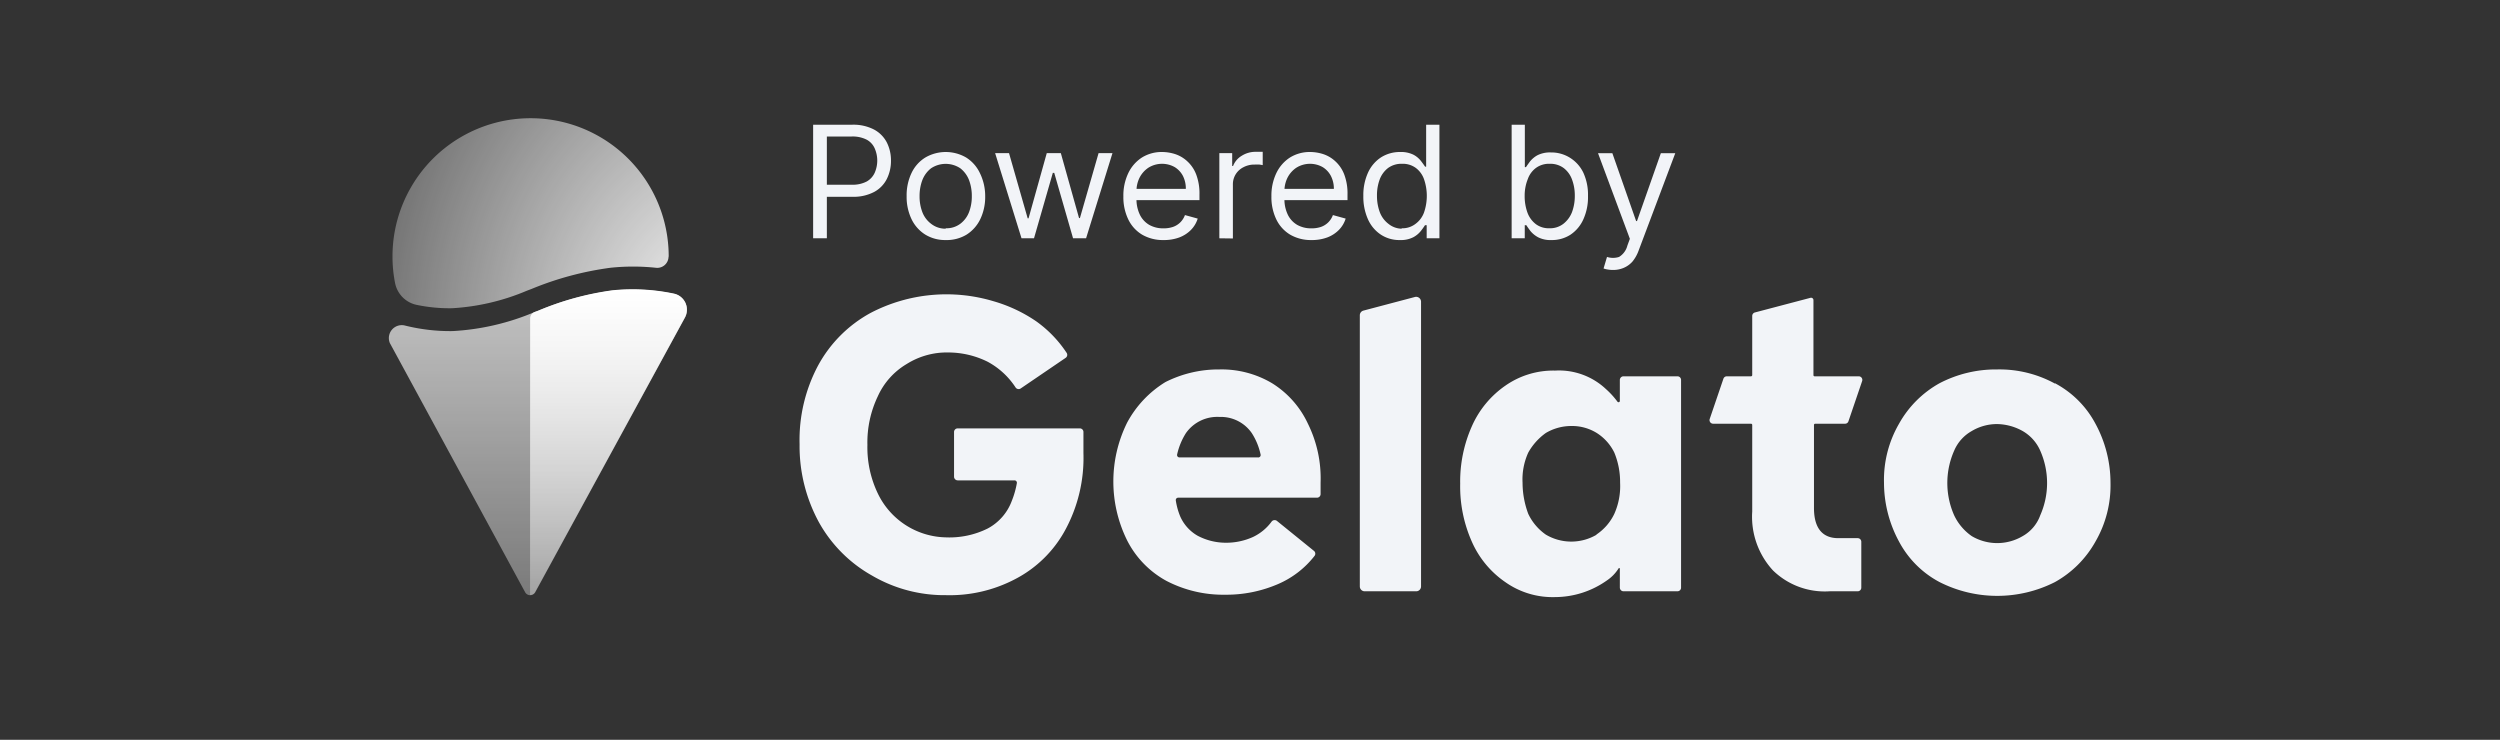 <svg xmlns="http://www.w3.org/2000/svg" xmlns:xlink="http://www.w3.org/1999/xlink" viewBox="0 0 284.21 84.1"><rect x="0" y="0" width="284.21" height="84.1" fill="#333333" stroke="none"/><defs><style>.cls-1{fill:url(#radial-gradient);}.cls-2{isolation:isolate;opacity:0.7;fill:url(#linear-gradient);}.cls-3{fill:url(#linear-gradient-2);}.cls-4,.cls-5{fill:#f2f4f8;}.cls-4{fill-rule:evenodd;}.cls-6{fill:none;}</style><radialGradient id="radial-gradient" cx="-4816.51" cy="-1410.82" r="0.41" gradientTransform="matrix(-144.9, 32.65, 39.12, 173.61, -642634.65, 402230.44)" gradientUnits="userSpaceOnUse"><stop offset="0" stop-color="#fff"/><stop offset="0.12" stop-color="#fff" stop-opacity="0.95"/><stop offset="1" stop-color="#fff" stop-opacity="0"/></radialGradient><linearGradient id="linear-gradient" x1="61.11" y1="-3658.8" x2="61.11" y2="-3692.73" gradientTransform="matrix(1, 0, 0, -1, 0, -3625.06)" gradientUnits="userSpaceOnUse"><stop offset="0" stop-color="#fff"/><stop offset="1" stop-color="#fff" stop-opacity="0.5"/></linearGradient><linearGradient id="linear-gradient-2" x1="69.18" y1="-3657.97" x2="69.18" y2="-3707.22" gradientTransform="matrix(1, 0, 0, -1, 0, -3625.06)" gradientUnits="userSpaceOnUse"><stop offset="0" stop-color="#fff"/><stop offset="1" stop-color="#fff" stop-opacity="0"/></linearGradient></defs><g id="Layer_2" data-name="Layer 2"><g id="Layer_1-2" data-name="Layer 1"><path class="cls-1" d="M76,29.23a1.28,1.28,0,0,1-1.45,1.21,24.66,24.66,0,0,0-5.15,0,35.93,35.93,0,0,0-9,2.42h0l-.48.18a25.52,25.52,0,0,1-8.5,2,18.18,18.18,0,0,1-4-.37,3.16,3.16,0,0,1-2.5-2.46,15.52,15.52,0,0,1-.3-3.07,15.7,15.7,0,0,1,31.4,0Z"/><path class="cls-2" d="M46,37a1.47,1.47,0,0,0-1.68,2L59.7,67.33a.66.66,0,0,0,1.15,0l17-31.18a1.86,1.86,0,0,0-1.21-2.74,22.78,22.78,0,0,0-7-.38,33.13,33.13,0,0,0-8.42,2.28l-.43.16a27.72,27.72,0,0,1-9.34,2.17A21.22,21.22,0,0,1,46,37Z"/><path class="cls-3" d="M60.27,36.21a.79.79,0,0,1,.51-.74l.43-.16A33.13,33.13,0,0,1,69.63,33a22.78,22.78,0,0,1,7,.38,1.86,1.86,0,0,1,1.21,2.74l-17,31.18a.64.64,0,0,1-.58.34Z"/><path class="cls-4" d="M112.93,34.24A18.64,18.64,0,0,0,99,35.56a14.89,14.89,0,0,0-6,6,18,18,0,0,0-2.1,8.94,18.08,18.08,0,0,0,2.23,8.93,15.68,15.68,0,0,0,6,6,16.31,16.31,0,0,0,8.4,2.23,16,16,0,0,0,7.89-1.83,13.57,13.57,0,0,0,5.65-5.52,17.19,17.19,0,0,0,2.1-8.8V49.52h0v-.41a.41.41,0,0,0-.42-.41H108.88a.41.41,0,0,0-.42.41v5.08a.42.42,0,0,0,.42.42h6.45a.27.27,0,0,1,.27.32,10,10,0,0,1-.57,2,5.85,5.85,0,0,1-2.76,3.16,9.77,9.77,0,0,1-4.73,1,8.77,8.77,0,0,1-7.75-5,12.12,12.12,0,0,1-1.18-5.51,12.16,12.16,0,0,1,1.18-5.52,8.16,8.16,0,0,1,3.29-3.68,8.56,8.56,0,0,1,4.73-1.31,10.1,10.1,0,0,1,4.46,1.05,8.7,8.7,0,0,1,3.18,2.92.42.42,0,0,0,.59.12l5.11-3.48a.41.41,0,0,0,.12-.55,13.59,13.59,0,0,0-3.48-3.61A16.87,16.87,0,0,0,112.93,34.24ZM155,35.31l5.86-1.55a.56.56,0,0,1,.69.54V66.67a.55.55,0,0,1-.55.55h-5.86a.55.55,0,0,1-.55-.55V35.84A.55.55,0,0,1,155,35.31ZM224.16,49a5.59,5.59,0,0,1,2.89-.79,6.12,6.12,0,0,1,2.89.79,4.78,4.78,0,0,1,2,2.23,9.07,9.07,0,0,1,0,7.36,4.42,4.42,0,0,1-2,2.36,5.68,5.68,0,0,1-5.78,0,6,6,0,0,1-2-2.36,9.07,9.07,0,0,1,0-7.36A4.63,4.63,0,0,1,224.16,49Zm9.46-5.39A13.14,13.14,0,0,0,227.05,42a13.84,13.84,0,0,0-6.56,1.57,11.89,11.89,0,0,0-4.6,4.6,12.74,12.74,0,0,0-1.71,6.7,14.08,14.08,0,0,0,1.71,6.7,11.09,11.09,0,0,0,4.6,4.6,14.51,14.51,0,0,0,13.13,0,11.89,11.89,0,0,0,4.6-4.6,12.74,12.74,0,0,0,1.71-6.7,14.08,14.08,0,0,0-1.71-6.7A11.09,11.09,0,0,0,233.62,43.57ZM184,64.63a.08.08,0,0,1,.15,0V66.8a.42.42,0,0,0,.42.42h6.13a.41.41,0,0,0,.41-.42V43.2a.41.41,0,0,0-.41-.42h-6.13a.42.42,0,0,0-.42.42v2.39a.15.15,0,0,1-.26.09,9.55,9.55,0,0,0-1.32-1.45,7.8,7.8,0,0,0-5.78-2.1,9.51,9.51,0,0,0-5.65,1.71,11,11,0,0,0-3.8,4.59A15.47,15.47,0,0,0,166,55a15.44,15.44,0,0,0,1.32,6.57,10.88,10.88,0,0,0,3.8,4.6,9.31,9.31,0,0,0,5.65,1.71A10.24,10.24,0,0,0,182.66,66,4.57,4.57,0,0,0,184,64.63Zm-2.48-3.85a5.68,5.68,0,0,1-5.78,0,6,6,0,0,1-2-2.36,10.15,10.15,0,0,1-.65-3.55,7.34,7.34,0,0,1,.65-3.42,6.8,6.8,0,0,1,2-2.23,5.68,5.68,0,0,1,2.89-.79,5.33,5.33,0,0,1,2.89.79,5.49,5.49,0,0,1,2,2.23,8.72,8.72,0,0,1,.66,3.42,7.74,7.74,0,0,1-.66,3.55A5.84,5.84,0,0,1,181.47,60.78Zm24.84-12.61a.14.14,0,0,0-.14.14v9.45c0,2.23.92,3.42,2.76,3.42h2.21a.41.41,0,0,1,.41.41V66.8a.41.41,0,0,1-.41.42H208a8.43,8.43,0,0,1-6.44-2.37,9,9,0,0,1-2.36-6.7V48.31a.14.14,0,0,0-.14-.14h-4.3a.41.41,0,0,1-.39-.55l1.55-4.55a.41.41,0,0,1,.39-.29h2.75a.14.14,0,0,0,.14-.13V35.92a.41.41,0,0,1,.31-.4l6.3-1.66a.27.27,0,0,1,.35.27v8.52a.13.13,0,0,0,.14.13h5a.41.41,0,0,1,.39.56l-1.55,4.55a.4.4,0,0,1-.39.28ZM138.62,42a11.22,11.22,0,0,1,6,1.57,10.75,10.75,0,0,1,4.07,4.6,14,14,0,0,1,1.44,6.7v1.29a.41.41,0,0,1-.41.42H133.94a.27.27,0,0,0-.27.31,7.76,7.76,0,0,0,.49,1.79,4.71,4.71,0,0,0,2,2.23,6.87,6.87,0,0,0,3.15.79,7.38,7.38,0,0,0,3.15-.66,5.58,5.58,0,0,0,2.1-1.74.43.43,0,0,1,.61-.08l4.21,3.41a.41.41,0,0,1,.06.57,10.55,10.55,0,0,1-4.22,3.23,14.82,14.82,0,0,1-5.91,1.18,14,14,0,0,1-6.7-1.57,10.79,10.79,0,0,1-4.47-4.6,15.08,15.08,0,0,1,0-13.4,12.15,12.15,0,0,1,4.34-4.6A13.37,13.37,0,0,1,138.62,42Zm-4.53,10a.27.27,0,0,1-.27-.33,7.6,7.6,0,0,1,1-2.43,4.35,4.35,0,0,1,3.81-1.84,4.27,4.27,0,0,1,3.68,1.84,7.32,7.32,0,0,1,1,2.43A.27.27,0,0,1,143,52Z"/><path class="cls-5" d="M92.44,27.09V14.18h4.41a5.09,5.09,0,0,1,2.52.55,3.48,3.48,0,0,1,1.45,1.47,4.52,4.52,0,0,1,.47,2.06,4.58,4.58,0,0,1-.47,2.08,3.42,3.42,0,0,1-1.44,1.48,5,5,0,0,1-2.5.55H93.72V21h3.11a3.45,3.45,0,0,0,1.69-.36,2.17,2.17,0,0,0,.92-1,3.45,3.45,0,0,0,0-2.77,2.06,2.06,0,0,0-.93-1,3.51,3.51,0,0,0-1.71-.35H94V27.09Z"/><path class="cls-5" d="M107.51,27.29a4.32,4.32,0,0,1-2.32-.62,4.21,4.21,0,0,1-1.56-1.75,5.84,5.84,0,0,1-.56-2.62,5.9,5.9,0,0,1,.56-2.64,4.15,4.15,0,0,1,1.56-1.75,4.61,4.61,0,0,1,4.65,0,4.2,4.2,0,0,1,1.55,1.75A5.9,5.9,0,0,1,112,22.3a5.84,5.84,0,0,1-.56,2.62,4.26,4.26,0,0,1-1.55,1.75A4.36,4.36,0,0,1,107.51,27.29Zm0-1.34a2.61,2.61,0,0,0,1.66-.51,3,3,0,0,0,1-1.34,5,5,0,0,0,.31-1.8,5.1,5.1,0,0,0-.31-1.81,3.13,3.13,0,0,0-1-1.36,3,3,0,0,0-3.32,0,3.13,3.13,0,0,0-1,1.36,5.1,5.1,0,0,0-.31,1.81,5,5,0,0,0,.31,1.8,3,3,0,0,0,1,1.34A2.63,2.63,0,0,0,107.51,26Z"/><path class="cls-5" d="M116.13,27.09l-3-9.68h1.58l2.12,7.41h.1L119,17.41h1.6l2.07,7.38h.1l2.12-7.38h1.58l-3,9.68h-1.48l-2.14-7.44h-.16l-2.14,7.44Z"/><path class="cls-5" d="M132.27,27.29a4.68,4.68,0,0,1-2.44-.62,4.08,4.08,0,0,1-1.57-1.74,5.8,5.8,0,0,1-.55-2.61,5.9,5.9,0,0,1,.55-2.62,4.32,4.32,0,0,1,1.54-1.78,4.25,4.25,0,0,1,2.32-.64,4.93,4.93,0,0,1,1.51.25,3.76,3.76,0,0,1,1.36.82,3.9,3.9,0,0,1,1,1.49,6.12,6.12,0,0,1,.37,2.28v.63h-7.55V21.47h6a3.18,3.18,0,0,0-.33-1.47,2.58,2.58,0,0,0-.93-1,2.93,2.93,0,0,0-3,.07,3,3,0,0,0-1,1.13,3.37,3.37,0,0,0-.35,1.5v.86a4.06,4.06,0,0,0,.39,1.86,2.71,2.71,0,0,0,1.07,1.15,3.21,3.21,0,0,0,1.6.39,3.31,3.31,0,0,0,1.08-.16,2.22,2.22,0,0,0,.83-.51,2.26,2.26,0,0,0,.54-.84l1.45.4a3.16,3.16,0,0,1-.77,1.29,3.68,3.68,0,0,1-1.34.86A5,5,0,0,1,132.27,27.29Z"/><path class="cls-5" d="M138.62,27.09V17.41h1.46v1.46h.1a2.34,2.34,0,0,1,1-1.17,2.91,2.91,0,0,1,1.58-.44h.41l.38,0v1.51l-.35-.06a5.1,5.1,0,0,0-.57,0,2.62,2.62,0,0,0-1.27.3,2.2,2.2,0,0,0-.88.8,2.15,2.15,0,0,0-.32,1.17v6.13Z"/><path class="cls-5" d="M149.1,27.29a4.68,4.68,0,0,1-2.44-.62,4.08,4.08,0,0,1-1.57-1.74,5.8,5.8,0,0,1-.55-2.61,5.9,5.9,0,0,1,.55-2.62,4.32,4.32,0,0,1,1.54-1.78,4.25,4.25,0,0,1,2.32-.64,4.93,4.93,0,0,1,1.51.25,3.76,3.76,0,0,1,1.36.82,3.9,3.9,0,0,1,1,1.49,6.12,6.12,0,0,1,.37,2.28v.63h-7.55V21.47h6A3.18,3.18,0,0,0,151.3,20a2.58,2.58,0,0,0-.93-1,2.93,2.93,0,0,0-3,.07,3,3,0,0,0-1,1.13,3.37,3.37,0,0,0-.35,1.5v.86a4.06,4.06,0,0,0,.39,1.86,2.71,2.71,0,0,0,1.07,1.15,3.21,3.21,0,0,0,1.6.39,3.31,3.31,0,0,0,1.08-.16,2.22,2.22,0,0,0,.83-.51,2.26,2.26,0,0,0,.54-.84l1.45.4a3.16,3.16,0,0,1-.77,1.29,3.68,3.68,0,0,1-1.34.86A5,5,0,0,1,149.1,27.29Z"/><path class="cls-5" d="M159.15,27.29a3.82,3.82,0,0,1-2.16-.61,4.07,4.07,0,0,1-1.47-1.74,6.26,6.26,0,0,1-.53-2.67,6.16,6.16,0,0,1,.53-2.64A4.09,4.09,0,0,1,157,17.89a4,4,0,0,1,2.18-.61,3.2,3.2,0,0,1,1.51.31,2.67,2.67,0,0,1,.85.71c.2.26.36.48.47.65h.12V14.18h1.51V27.09h-1.45V25.6H162a7.73,7.73,0,0,1-.48.67,2.77,2.77,0,0,1-.87.71A3.11,3.11,0,0,1,159.15,27.29Zm.2-1.34a2.41,2.41,0,0,0,1.53-.47,2.78,2.78,0,0,0,1-1.3,5.8,5.8,0,0,0,0-3.83,2.74,2.74,0,0,0-.94-1.27,2.52,2.52,0,0,0-1.55-.46,2.59,2.59,0,0,0-1.59.48,2.94,2.94,0,0,0-.95,1.3,5.17,5.17,0,0,0-.31,1.85,5.28,5.28,0,0,0,.32,1.87,3,3,0,0,0,1,1.34A2.45,2.45,0,0,0,159.35,26Z"/><path class="cls-5" d="M171.85,27.09V14.18h1.5V19h.13c.11-.17.27-.39.46-.65a2.84,2.84,0,0,1,.86-.71,3.18,3.18,0,0,1,1.51-.31,4,4,0,0,1,2.18.61A4.07,4.07,0,0,1,180,19.63a6,6,0,0,1,.53,2.64,6.12,6.12,0,0,1-.53,2.67,4.12,4.12,0,0,1-1.46,1.74,3.87,3.87,0,0,1-2.16.61,3.09,3.09,0,0,1-1.51-.31,2.94,2.94,0,0,1-.88-.71c-.2-.27-.36-.49-.47-.67h-.18v1.49Zm1.48-4.84a5.46,5.46,0,0,0,.32,1.93,2.92,2.92,0,0,0,.95,1.3,2.44,2.44,0,0,0,1.53.47,2.48,2.48,0,0,0,1.58-.49,3.11,3.11,0,0,0,1-1.34,5.28,5.28,0,0,0,.32-1.87,5.17,5.17,0,0,0-.32-1.85,2.87,2.87,0,0,0-.95-1.3,2.55,2.55,0,0,0-1.59-.48,2.51,2.51,0,0,0-1.54.46,2.68,2.68,0,0,0-.94,1.27A5,5,0,0,0,173.33,22.25Z"/><path class="cls-5" d="M183.4,30.69a3.51,3.51,0,0,1-.68-.06,2,2,0,0,1-.42-.11l.39-1.31a2.26,2.26,0,0,0,1.37,0,2.12,2.12,0,0,0,.95-1.3l.28-.76-3.62-9.73h1.63l2.7,7.71h.1l2.71-7.71,1.64,0L186.28,28.5a4.25,4.25,0,0,1-.69,1.23,2.76,2.76,0,0,1-1,.72A3,3,0,0,1,183.4,30.69Z"/><rect class="cls-6" width="284.21" height="84.1" rx="10"/></g></g></svg>